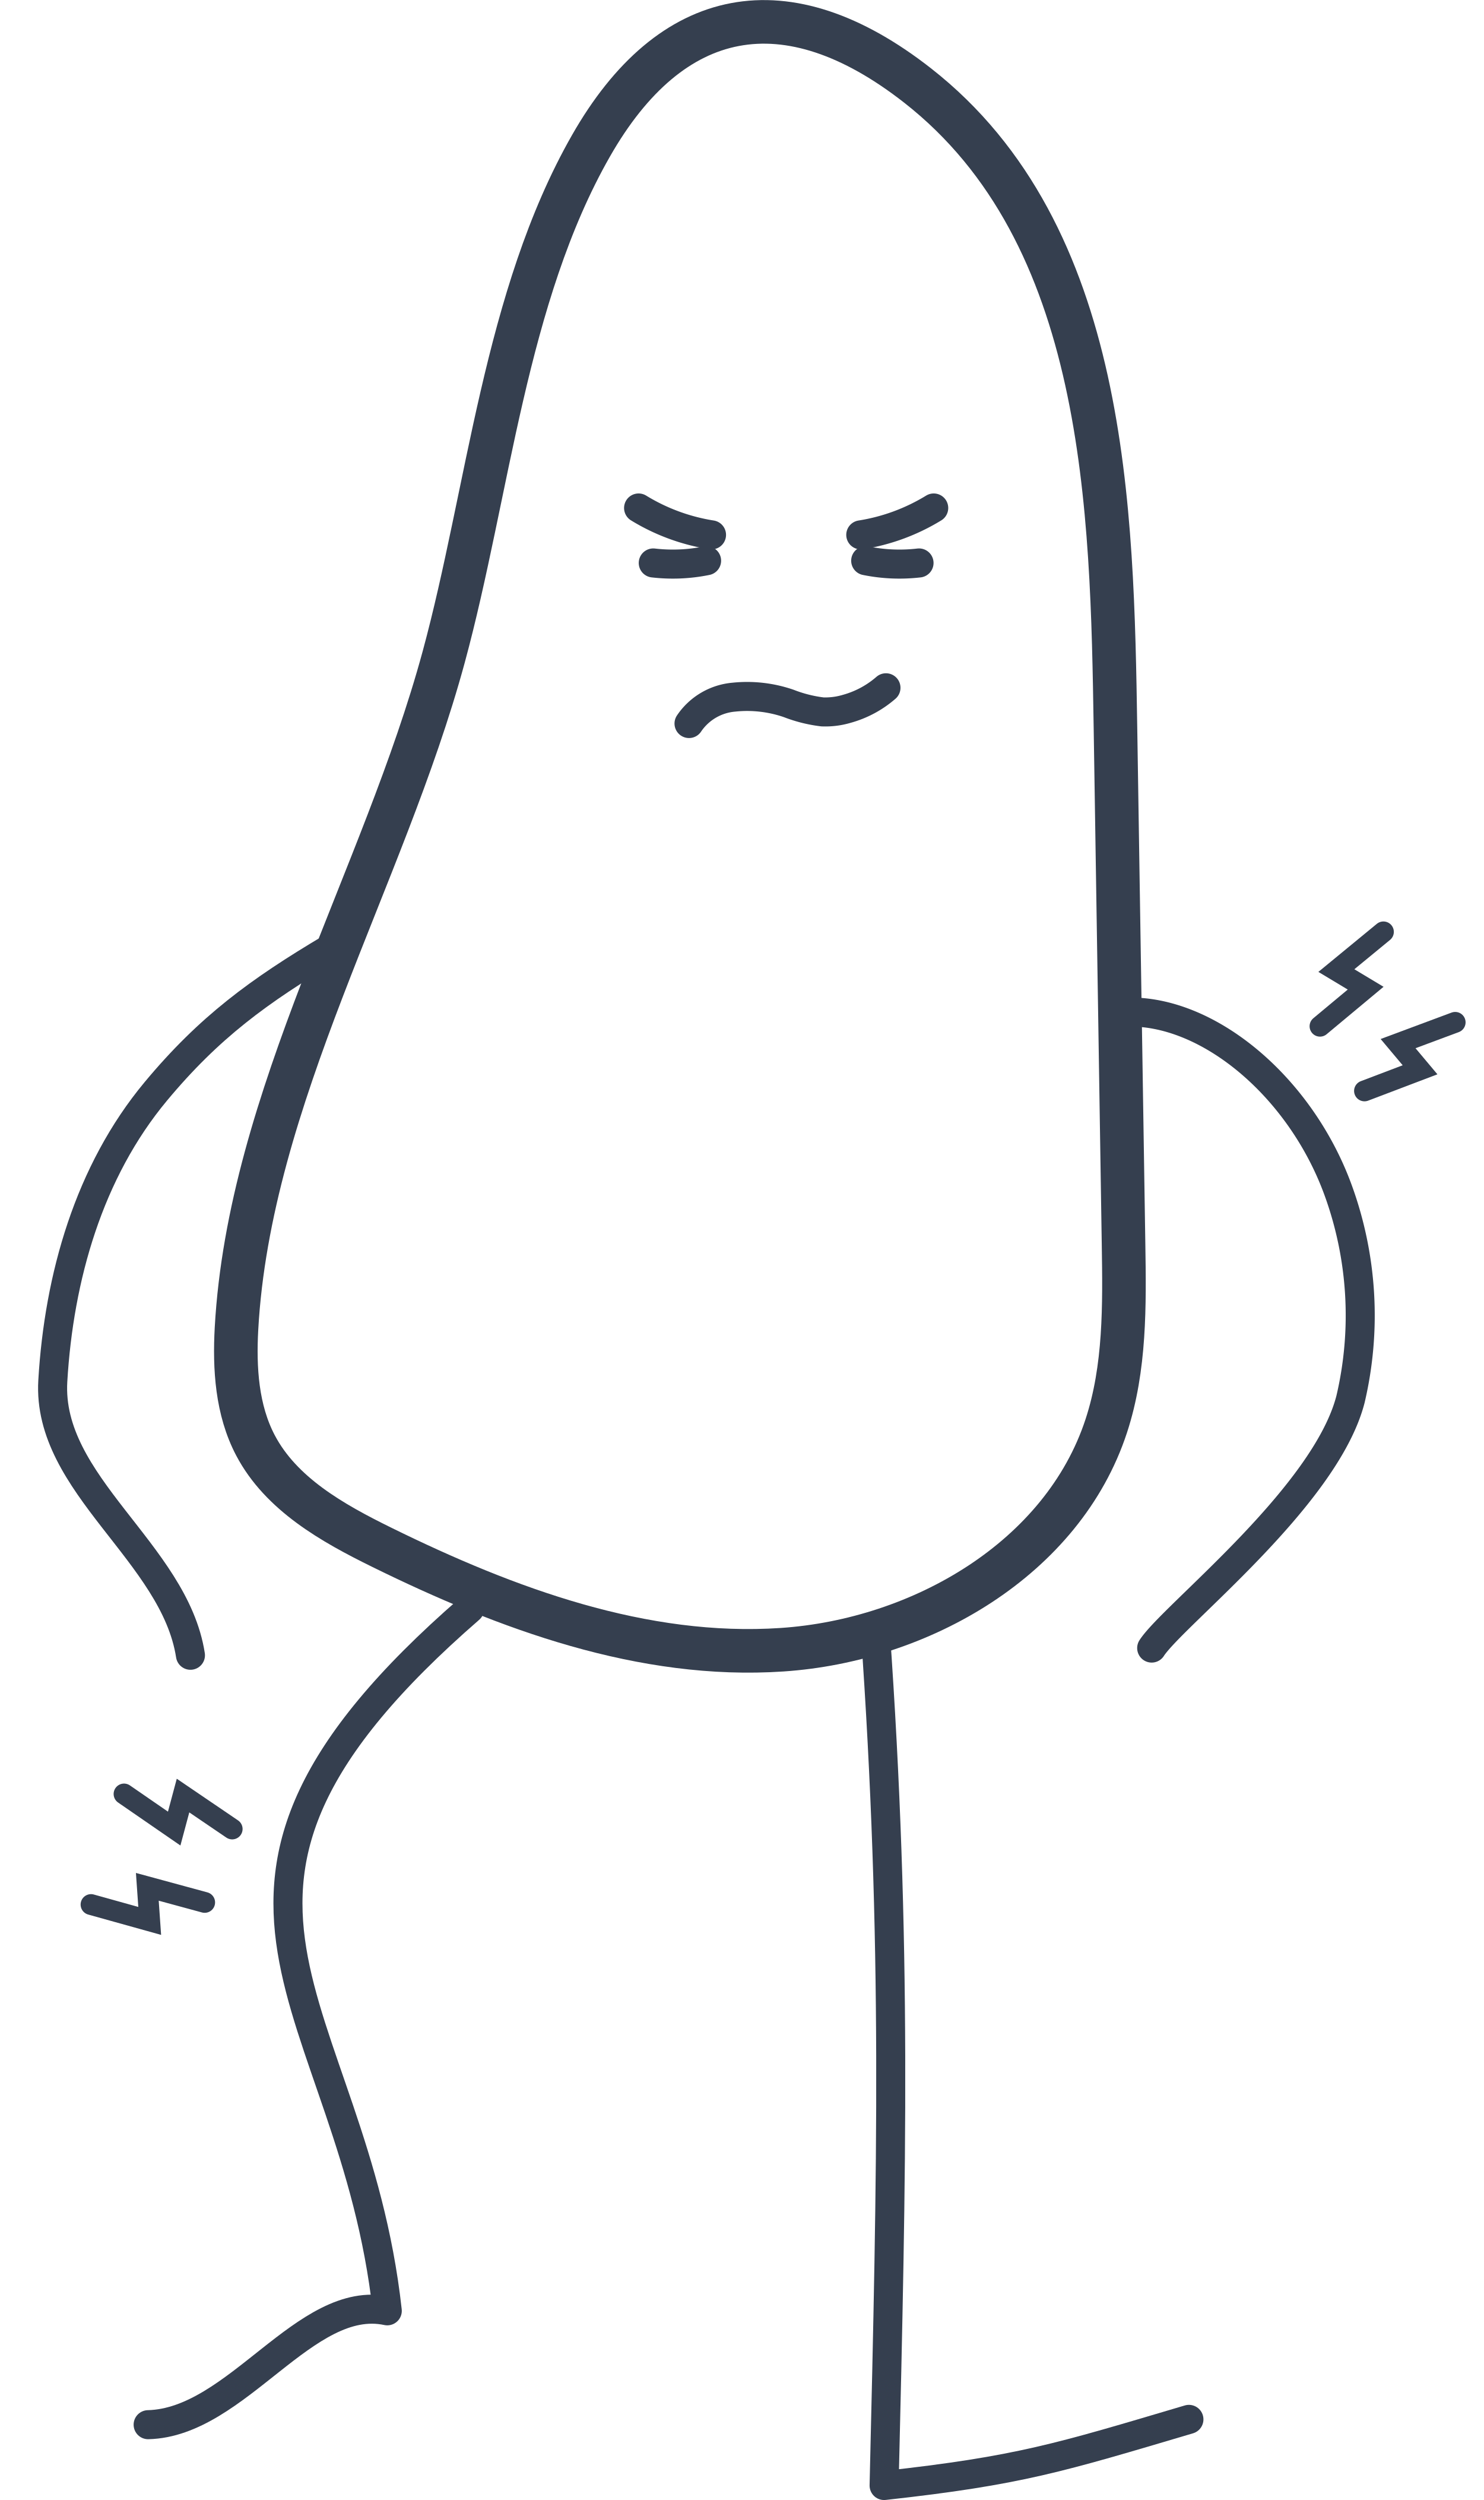 <svg xmlns="http://www.w3.org/2000/svg" width="153.355" height="258.252" viewBox="0 0 153.355 258.252">
  <g id="Group_1190" data-name="Group 1190" transform="translate(-785.122 8903.516)">
    <path id="Path_1734" data-name="Path 1734" d="M33.45,0c-7.79,3.751-13.236,7.045-19.305,13.161C6.538,20.829,2.5,31.407.936,42.04S11.926,60.791,12.643,71.514" transform="matrix(0.996, -0.087, 0.087, 0.996, 785.989, -8802.655)" fill="none" stroke="#353f4f" stroke-linecap="round" stroke-linejoin="round" stroke-width="3"/>
    <g id="Group_1074" data-name="Group 1074" transform="translate(-1162 430)">
      <path id="Path_418" data-name="Path 418" d="M91.914,333.355c2.283,32.3,1.7,55.9.926,88.486,14.022-1.548,18.107-2.865,31.5-6.832" transform="translate(1945.644 -9498.604)" fill="none" stroke="#353f4f" stroke-linecap="round" stroke-linejoin="round" stroke-width="3"/>
      <path id="Path_419" data-name="Path 419" d="M81.508,332.149c-34.085,29.6-12.061,40.307-8.516,72.517-8.478-1.808-15.514,11.544-24.713,11.763" transform="translate(1914.151 -9499.475)" fill="none" stroke="#353f4f" stroke-linecap="round" stroke-linejoin="round" stroke-width="3"/>
      <path id="Path_421" data-name="Path 421" d="M53.611,371.919c-.227,4.115.04,8.407,1.958,12.056,2.646,5.036,7.947,8.025,13.052,10.535,12.925,6.358,27,11.549,41.373,10.582s29.016-9.435,33.5-23.123c1.964-5.993,1.885-12.436,1.785-18.743l-.835-53.294c-.356-22.655-.811-51.053-20.445-66.421-13.576-10.626-25.5-8.249-33.76,6.236-8.891,15.583-10.578,35.709-15.211,52.778C68.822,325.381,54.931,348.071,53.611,371.919Z" transform="translate(1917.95 -9568.192)" fill="none" stroke="#353f4f" stroke-miterlimit="10" stroke-width="4.503"/>
      <path id="Path_423" data-name="Path 423" d="M19.2,0c8.094,2.6,14.356,13.412,14.363,24.786a37.822,37.822,0,0,1-6.175,20.732C21.511,54.126,2.481,60.236-.719,62.657" transform="translate(2045.382 -9222.396) rotate(-20)" fill="none" stroke="#353f4f" stroke-linecap="round" stroke-linejoin="round" stroke-width="3"/>
      <path id="Path_612" data-name="Path 612" d="M56.569,54.627a20.57,20.57,0,0,0,7.538-2.777" transform="translate(1979.504 -9332.891)" fill="none" stroke="#353f4f" stroke-linecap="round" stroke-linejoin="round" stroke-width="3"/>
      <path id="Path_613" data-name="Path 613" d="M56.932,55.73a17.468,17.468,0,0,0,5.511.234" transform="translate(1979.65 -9331.326)" fill="none" stroke="#353f4f" stroke-linecap="round" stroke-linejoin="round" stroke-width="3"/>
      <g id="Group_325" data-name="Group 325" transform="translate(2013.113 -9281.041)">
        <path id="Path_614" data-name="Path 614" d="M47.745,54.627a20.554,20.554,0,0,1-7.536-2.777" transform="translate(-40.209 -51.85)" fill="none" stroke="#353f4f" stroke-linecap="round" stroke-linejoin="round" stroke-width="3"/>
        <path id="Path_615" data-name="Path 615" d="M46.8,55.73a17.466,17.466,0,0,1-5.511.234" transform="translate(-39.773 -50.285)" fill="none" stroke="#353f4f" stroke-linecap="round" stroke-linejoin="round" stroke-width="3"/>
      </g>
      <path id="Path_551" data-name="Path 551" d="M0,2.321A6.224,6.224,0,0,1,4.845.011a13.161,13.161,0,0,1,5.61,1.144,14.273,14.273,0,0,0,3.39,1.17,7.81,7.81,0,0,0,2.543-.1A10.378,10.378,0,0,0,20.6.414" transform="matrix(0.996, -0.087, 0.087, 0.996, 2018.123, -9261.088)" fill="none" stroke="#353f4f" stroke-linecap="round" stroke-linejoin="round" stroke-width="3"/>
    </g>
    <path id="Path_1616" data-name="Path 1616" d="M68.54,13.2l-2.11,5.932h3.53l-2.02,5.8" transform="matrix(0.643, 0.766, -0.766, 0.643, 901.539, -8858.898)" fill="none" stroke="#353f4f" stroke-linecap="round" stroke-width="2.149"/>
    <path id="Path_1619" data-name="Path 1619" d="M68.54,13.2l-2.11,5.932h3.53l-2.02,5.8" transform="translate(767.449 -8655.41) rotate(-75)" fill="none" stroke="#353f4f" stroke-linecap="round" stroke-width="2.149"/>
    <path id="Path_1617" data-name="Path 1617" d="M68.54,13.2l-2.11,5.932h3.53l-2.02,5.8" transform="translate(876.133 -8853.869) rotate(31)" fill="none" stroke="#353f4f" stroke-linecap="round" stroke-width="2.149"/>
    <path id="Path_1618" data-name="Path 1618" d="M68.54,13.2l-2.11,5.932h3.53l-2.02,5.8" transform="translate(786.141 -8637.483) rotate(-94)" fill="none" stroke="#353f4f" stroke-linecap="round" stroke-width="2.149"/>
  </g>
</svg>

